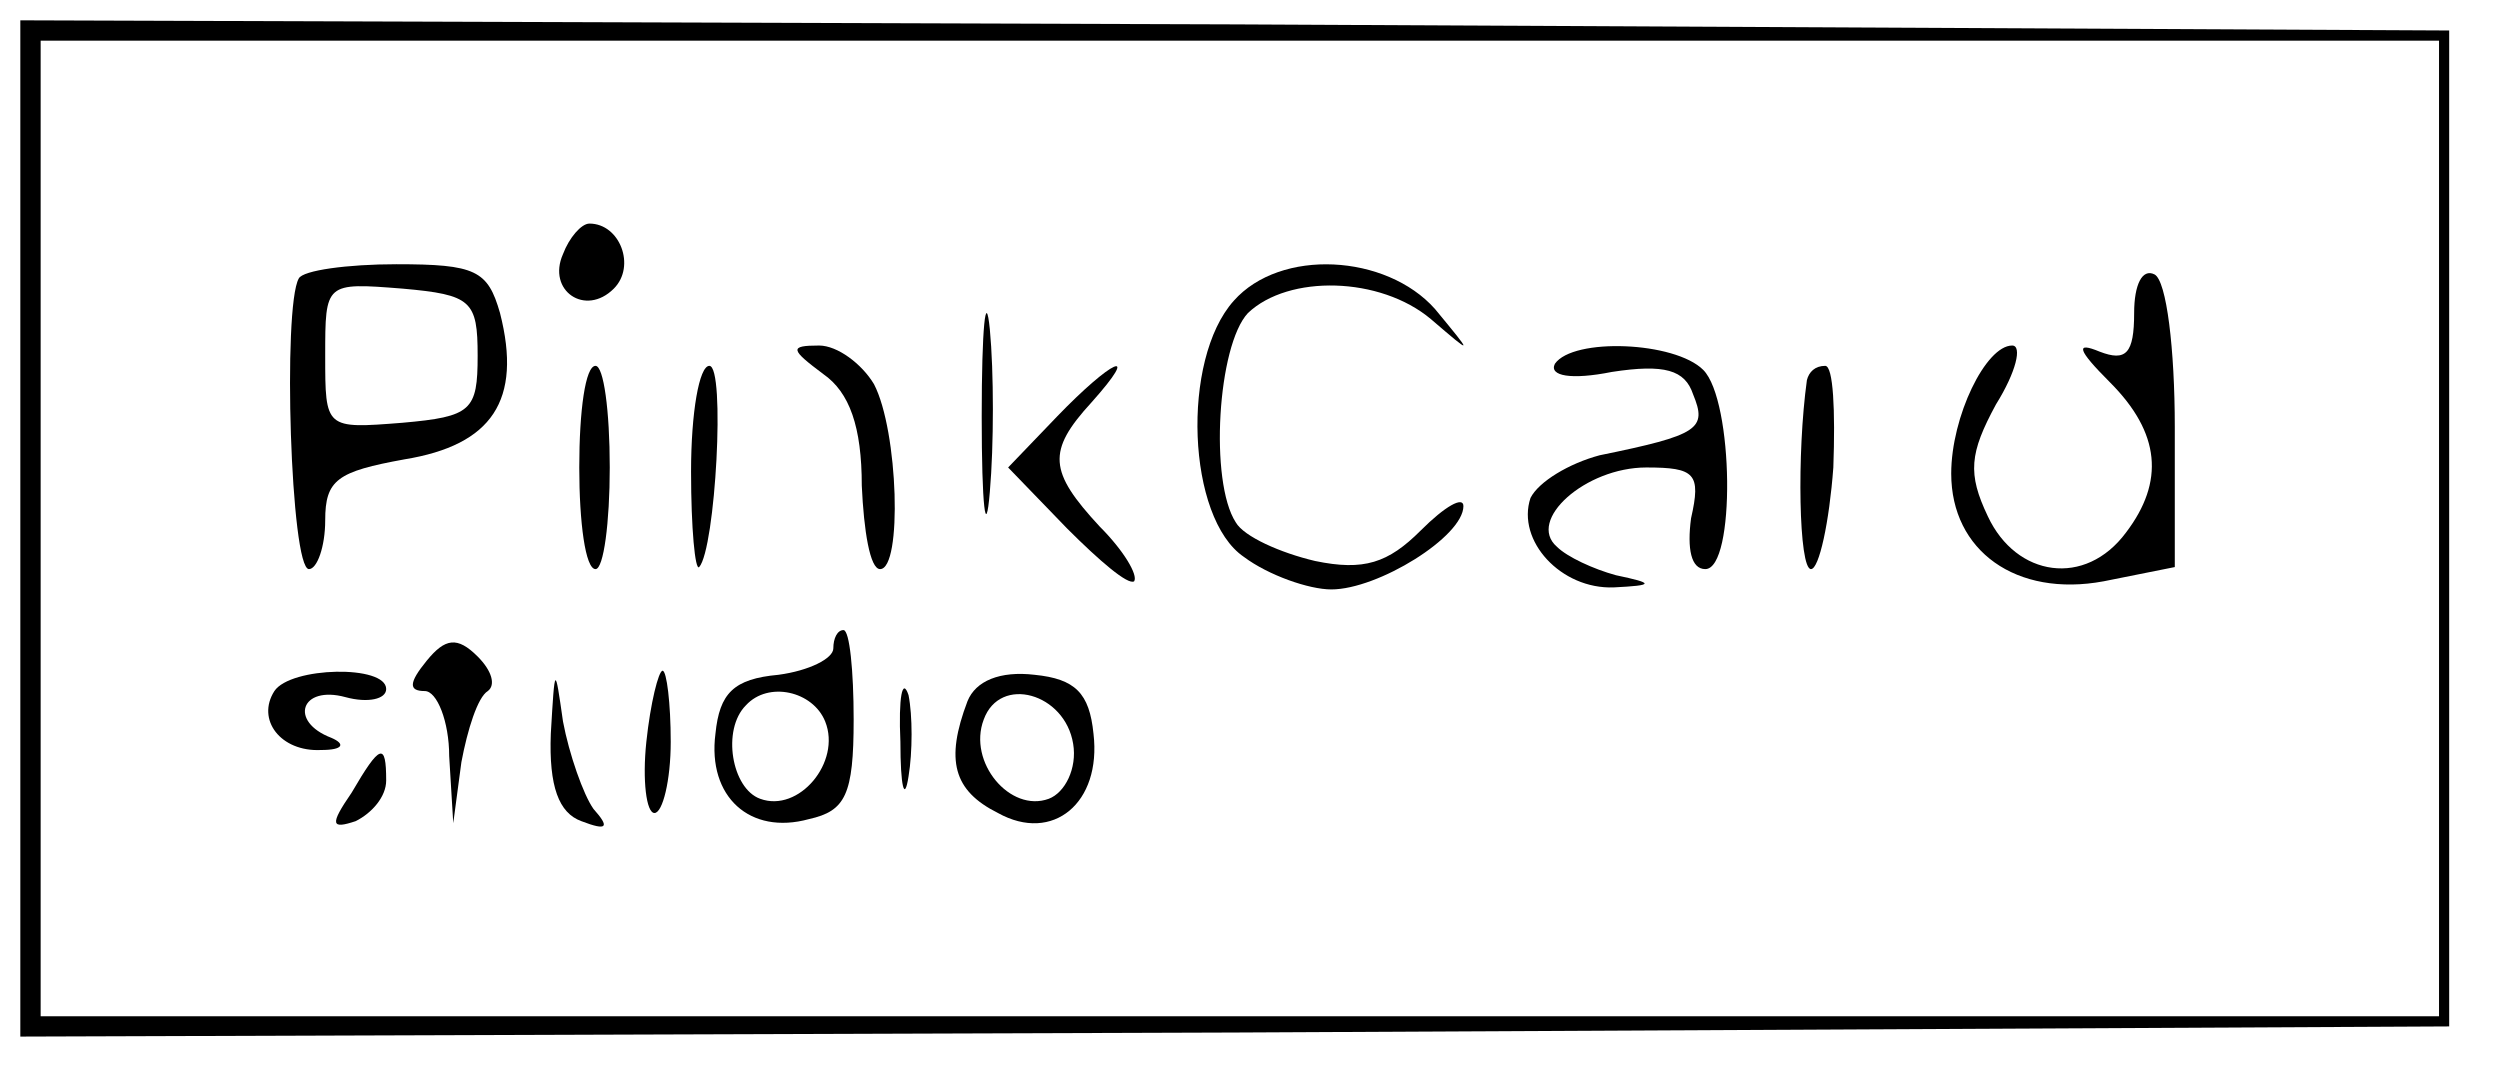 <?xml version="1.0" standalone="no"?>
<!DOCTYPE svg PUBLIC "-//W3C//DTD SVG 20010904//EN"
 "http://www.w3.org/TR/2001/REC-SVG-20010904/DTD/svg10.dtd">
<svg version="1.0" xmlns="http://www.w3.org/2000/svg"
 width="123pt" height="53pt" viewBox="0 0 123 53"
 preserveAspectRatio="xMidYMid meet">

<g transform="translate(0,53) scale(0.1,-0.1)"
fill="#000000" stroke="none">
<path d="M10 270 l0 -250 598 2 597 3 0 245 0 245 -597 3 -598 2 0 -250z
m1190 0 l0 -240 -590 0 -590 0 0 240 0 240 590 0 590 0 0 -240z"/>
<path d="M277 405 c-8 -18 11 -31 25 -17 11 11 3 32 -12 32 -4 0 -10 -7 -13
-15z"/>
<path d="M147 393 c-8 -14 -4 -143 5 -143 4 0 8 11 8 24 0 20 6 24 39 30 43 7
58 29 47 72 -6 21 -12 24 -51 24 -24 0 -46 -3 -48 -7z m88 -38 c0 -27 -3 -30
-37 -33 -38 -3 -38 -3 -38 33 0 36 0 36 38 33 34 -3 37 -6 37 -33z"/>
<path d="M483 325 c0 -44 2 -61 4 -37 2 23 2 59 0 80 -2 20 -4 1 -4 -43z"/>
<path d="M607 382 c-26 -29 -23 -107 5 -126 12 -9 32 -16 43 -16 23 0 65 26
65 41 0 5 -9 0 -21 -12 -16 -16 -28 -20 -52 -15 -17 4 -35 12 -39 19 -13 20
-9 87 6 103 20 19 65 18 90 -3 21 -18 21 -18 2 5 -24 27 -76 30 -99 4z"/>
<path d="M1050 376 c0 -20 -4 -24 -17 -19 -12 5 -11 1 5 -15 25 -25 27 -49 8
-74 -20 -27 -54 -22 -68 8 -10 21 -9 31 4 55 10 16 13 29 8 29 -13 0 -30 -35
-30 -63 0 -38 32 -61 75 -53 l35 7 0 69 c0 38 -4 72 -10 75 -6 3 -10 -5 -10
-19z"/>
<path d="M405 346 c13 -9 19 -26 19 -55 1 -22 4 -41 9 -41 11 0 9 68 -3 91 -6
10 -18 19 -27 19 -15 0 -14 -2 2 -14z"/>
<path d="M765 351 c-3 -6 8 -8 28 -4 26 4 36 1 40 -11 7 -17 3 -20 -46 -30
-15 -4 -30 -13 -34 -21 -7 -21 15 -45 41 -44 20 1 20 2 1 6 -11 3 -24 9 -29
14 -15 13 14 39 44 39 24 0 27 -3 22 -25 -2 -15 0 -25 7 -25 15 0 14 83 -1 98
-14 14 -64 16 -73 3z"/>
<path d="M285 300 c0 -27 3 -50 8 -50 4 0 7 23 7 50 0 28 -3 50 -7 50 -5 0 -8
-22 -8 -50z"/>
<path d="M340 298 c0 -28 2 -49 4 -47 8 9 13 99 5 99 -5 0 -9 -23 -9 -52z"/>
<path d="M520 325 l-24 -25 29 -30 c16 -16 30 -28 33 -26 2 3 -5 15 -17 27
-25 27 -26 37 -4 61 25 28 10 21 -17 -7z"/>
<path d="M889 343 c-5 -36 -4 -93 2 -93 4 0 9 23 11 50 1 28 0 50 -4 50 -5 0
-8 -3 -9 -7z"/>
<path d="M210 205 c-9 -11 -9 -15 -1 -15 6 0 12 -15 12 -32 l2 -33 4 30 c3 16
8 32 13 35 4 3 2 10 -5 17 -10 10 -16 9 -25 -2z"/>
<path d="M410 211 c0 -5 -12 -11 -27 -13 -22 -2 -29 -9 -31 -29 -4 -31 17 -50
46 -42 18 4 22 12 22 49 0 24 -2 44 -5 44 -3 0 -5 -4 -5 -9z m-4 -36 c8 -20
-13 -45 -32 -38 -14 5 -19 34 -7 46 11 12 33 7 39 -8z"/>
<path d="M135 190 c-9 -14 3 -30 23 -29 11 0 12 3 5 6 -21 8 -15 26 7 20 11
-3 20 -1 20 4 0 12 -47 11 -55 -1z"/>
<path d="M271 169 c-1 -26 4 -39 15 -43 13 -5 14 -3 6 6 -5 7 -12 27 -15 43
-4 28 -4 28 -6 -6z"/>
<path d="M318 165 c-2 -19 0 -35 4 -35 4 0 8 16 8 35 0 19 -2 35 -4 35 -2 0
-6 -16 -8 -35z"/>
<path d="M443 165 c0 -22 2 -30 4 -17 2 12 2 30 0 40 -3 9 -5 -1 -4 -23z"/>
<path d="M476 185 c-11 -29 -7 -44 15 -55 27 -15 51 5 47 39 -2 20 -9 27 -29
29 -17 2 -29 -3 -33 -13z m52 -21 c2 -12 -4 -24 -12 -27 -19 -7 -40 18 -32 39
8 22 40 13 44 -12z"/>
<path d="M173 140 c-11 -16 -10 -18 2 -14 8 4 15 12 15 20 0 19 -3 18 -17 -6z"/>
</g>
</svg>
